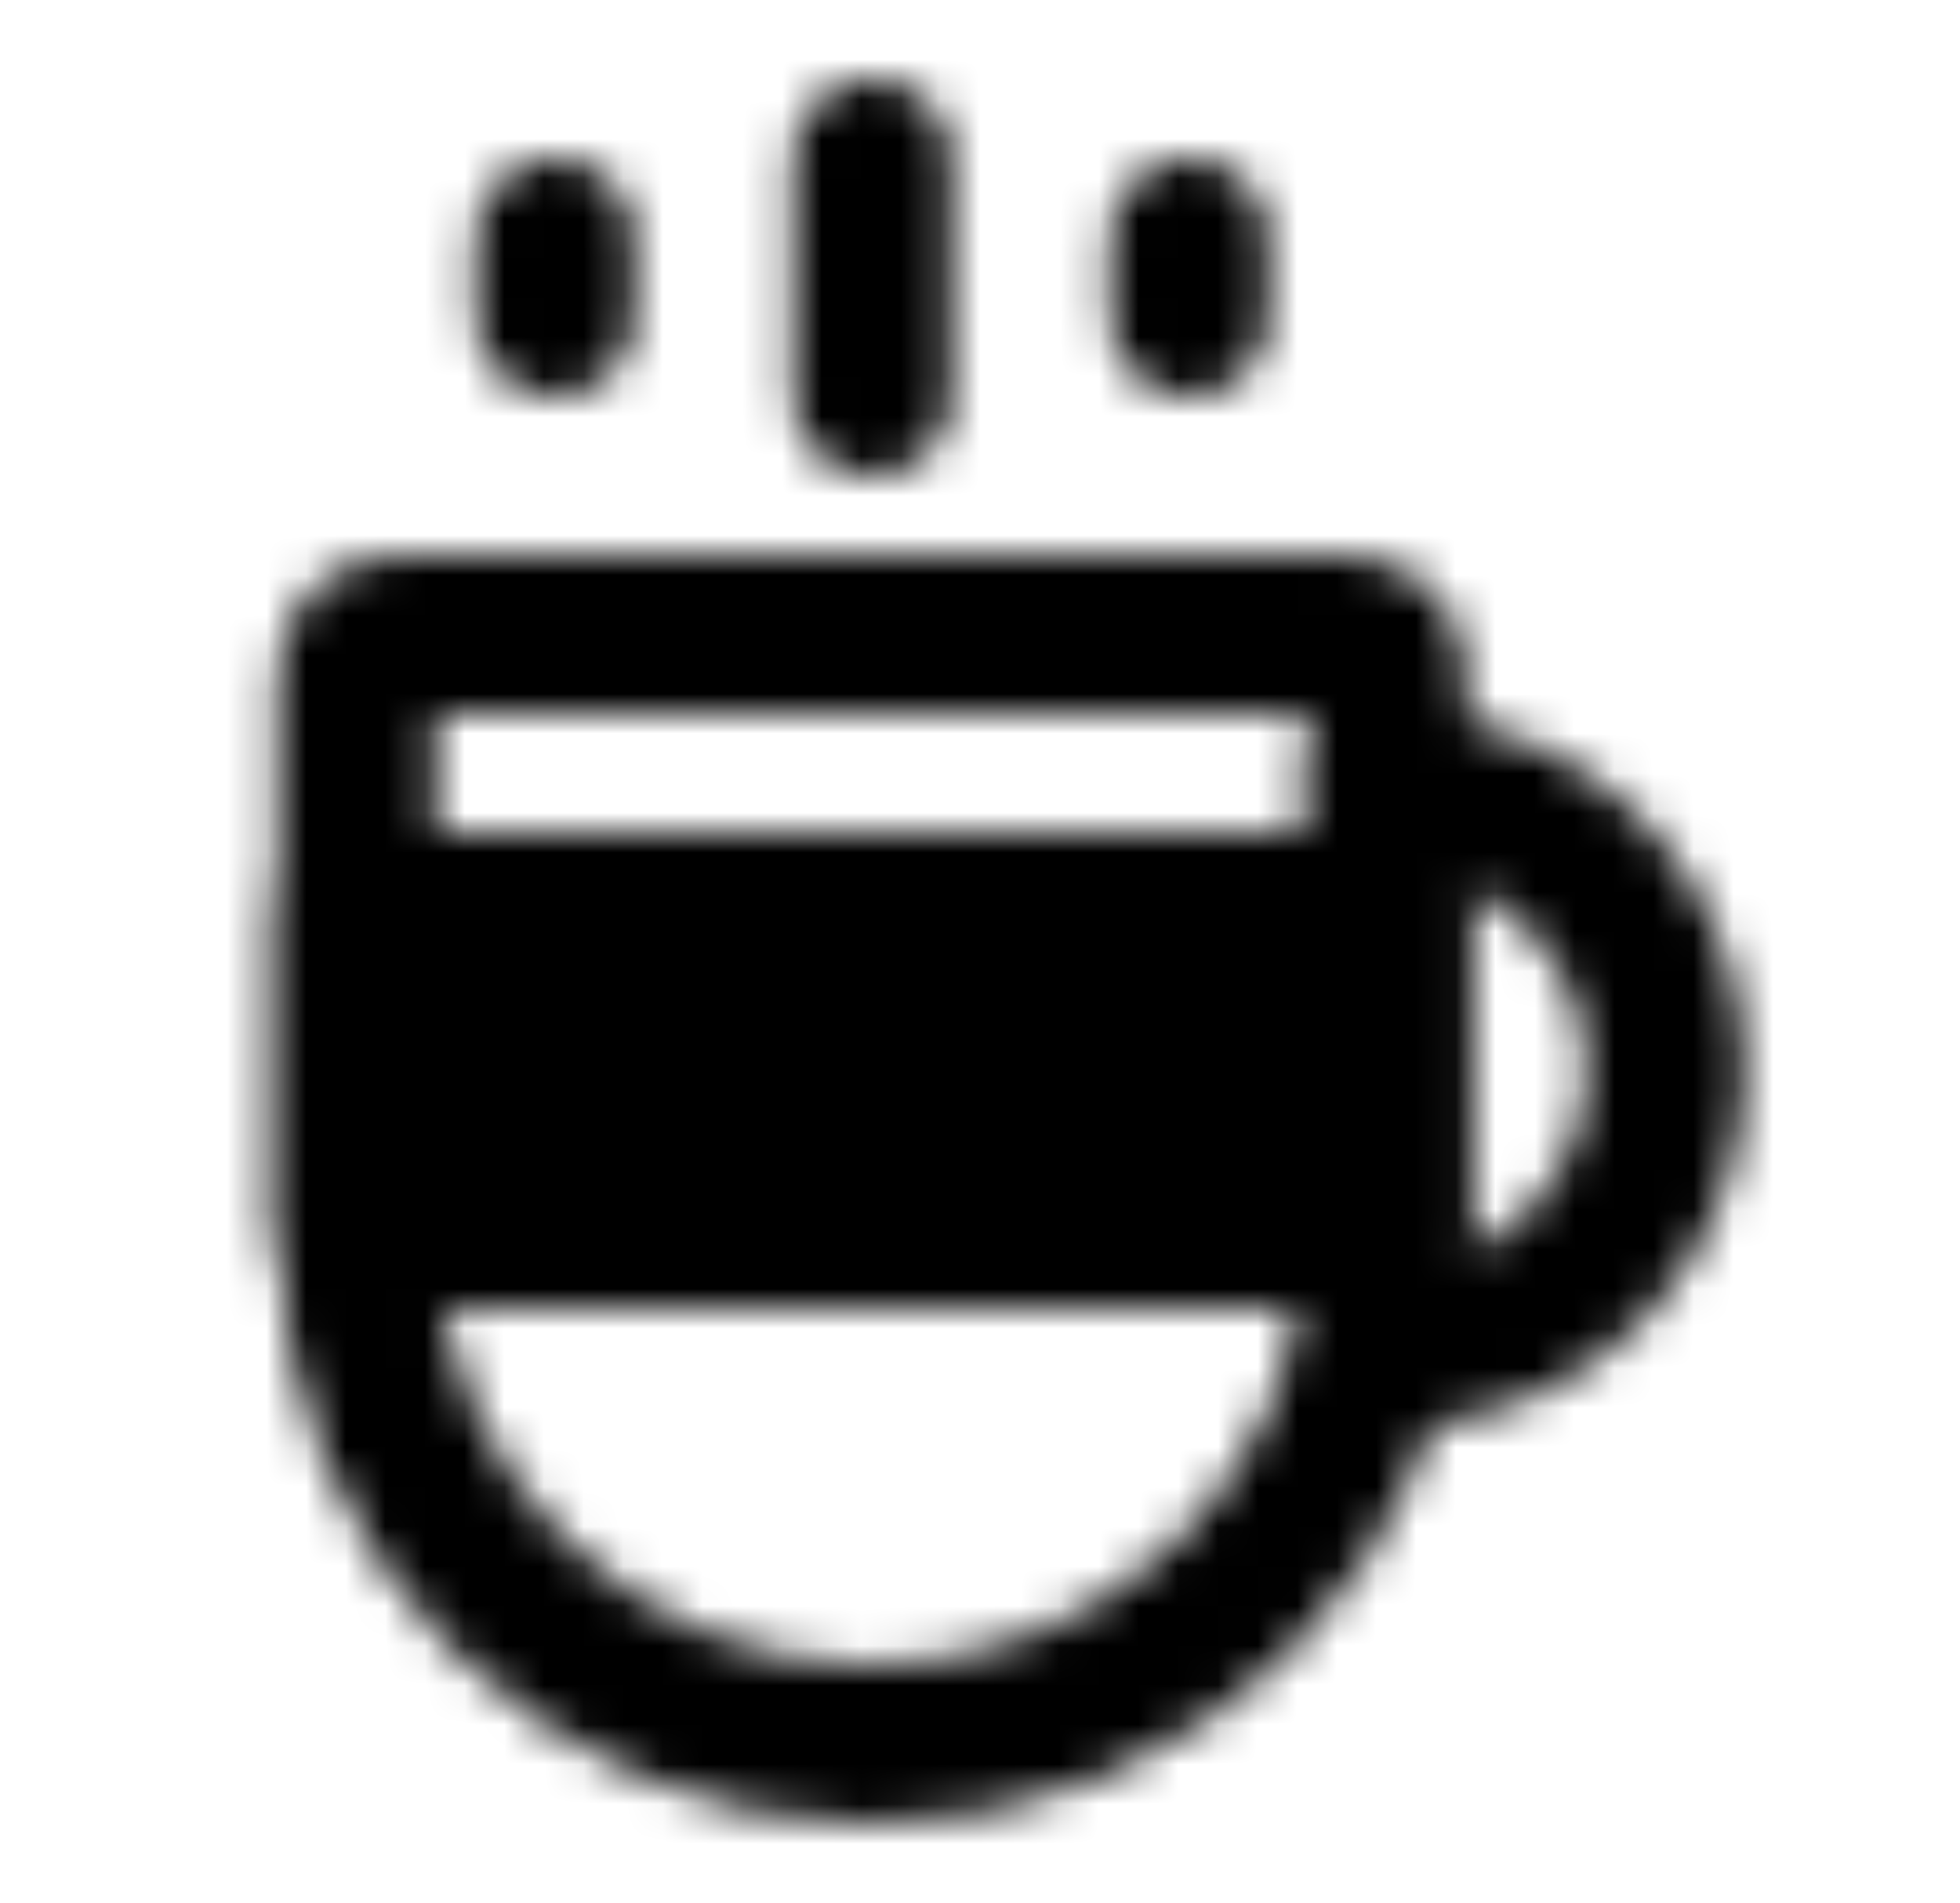 <svg xmlns="http://www.w3.org/2000/svg" width="1.03em" height="1em" viewBox="0 0 49 48"><defs><mask id="IconifyId195ac99e25a590abd29578"><g fill="none" stroke="#fff" stroke-width="4"><path d="M8.778 17.012c0-.559.453-1.012 1.012-1.012h23.976c.559 0 1.012.453 1.012 1.012V31c0 7.18-5.82 13-13 13s-13-5.82-13-13z"/><path fill="#555" stroke-linecap="round" stroke-linejoin="round" d="M8.778 23h26v8h-26z"/><path stroke-linecap="round" stroke-linejoin="round" d="M21.778 4v6m-8-4v2m16-2v2"/><path stroke-linecap="round" d="M34.778 34a7 7 0 1 0 0-14"/></g></mask></defs><path fill="currentColor" d="M0 0h49v48H0z" mask="url(#IconifyId195ac99e25a590abd29578)"/></svg>